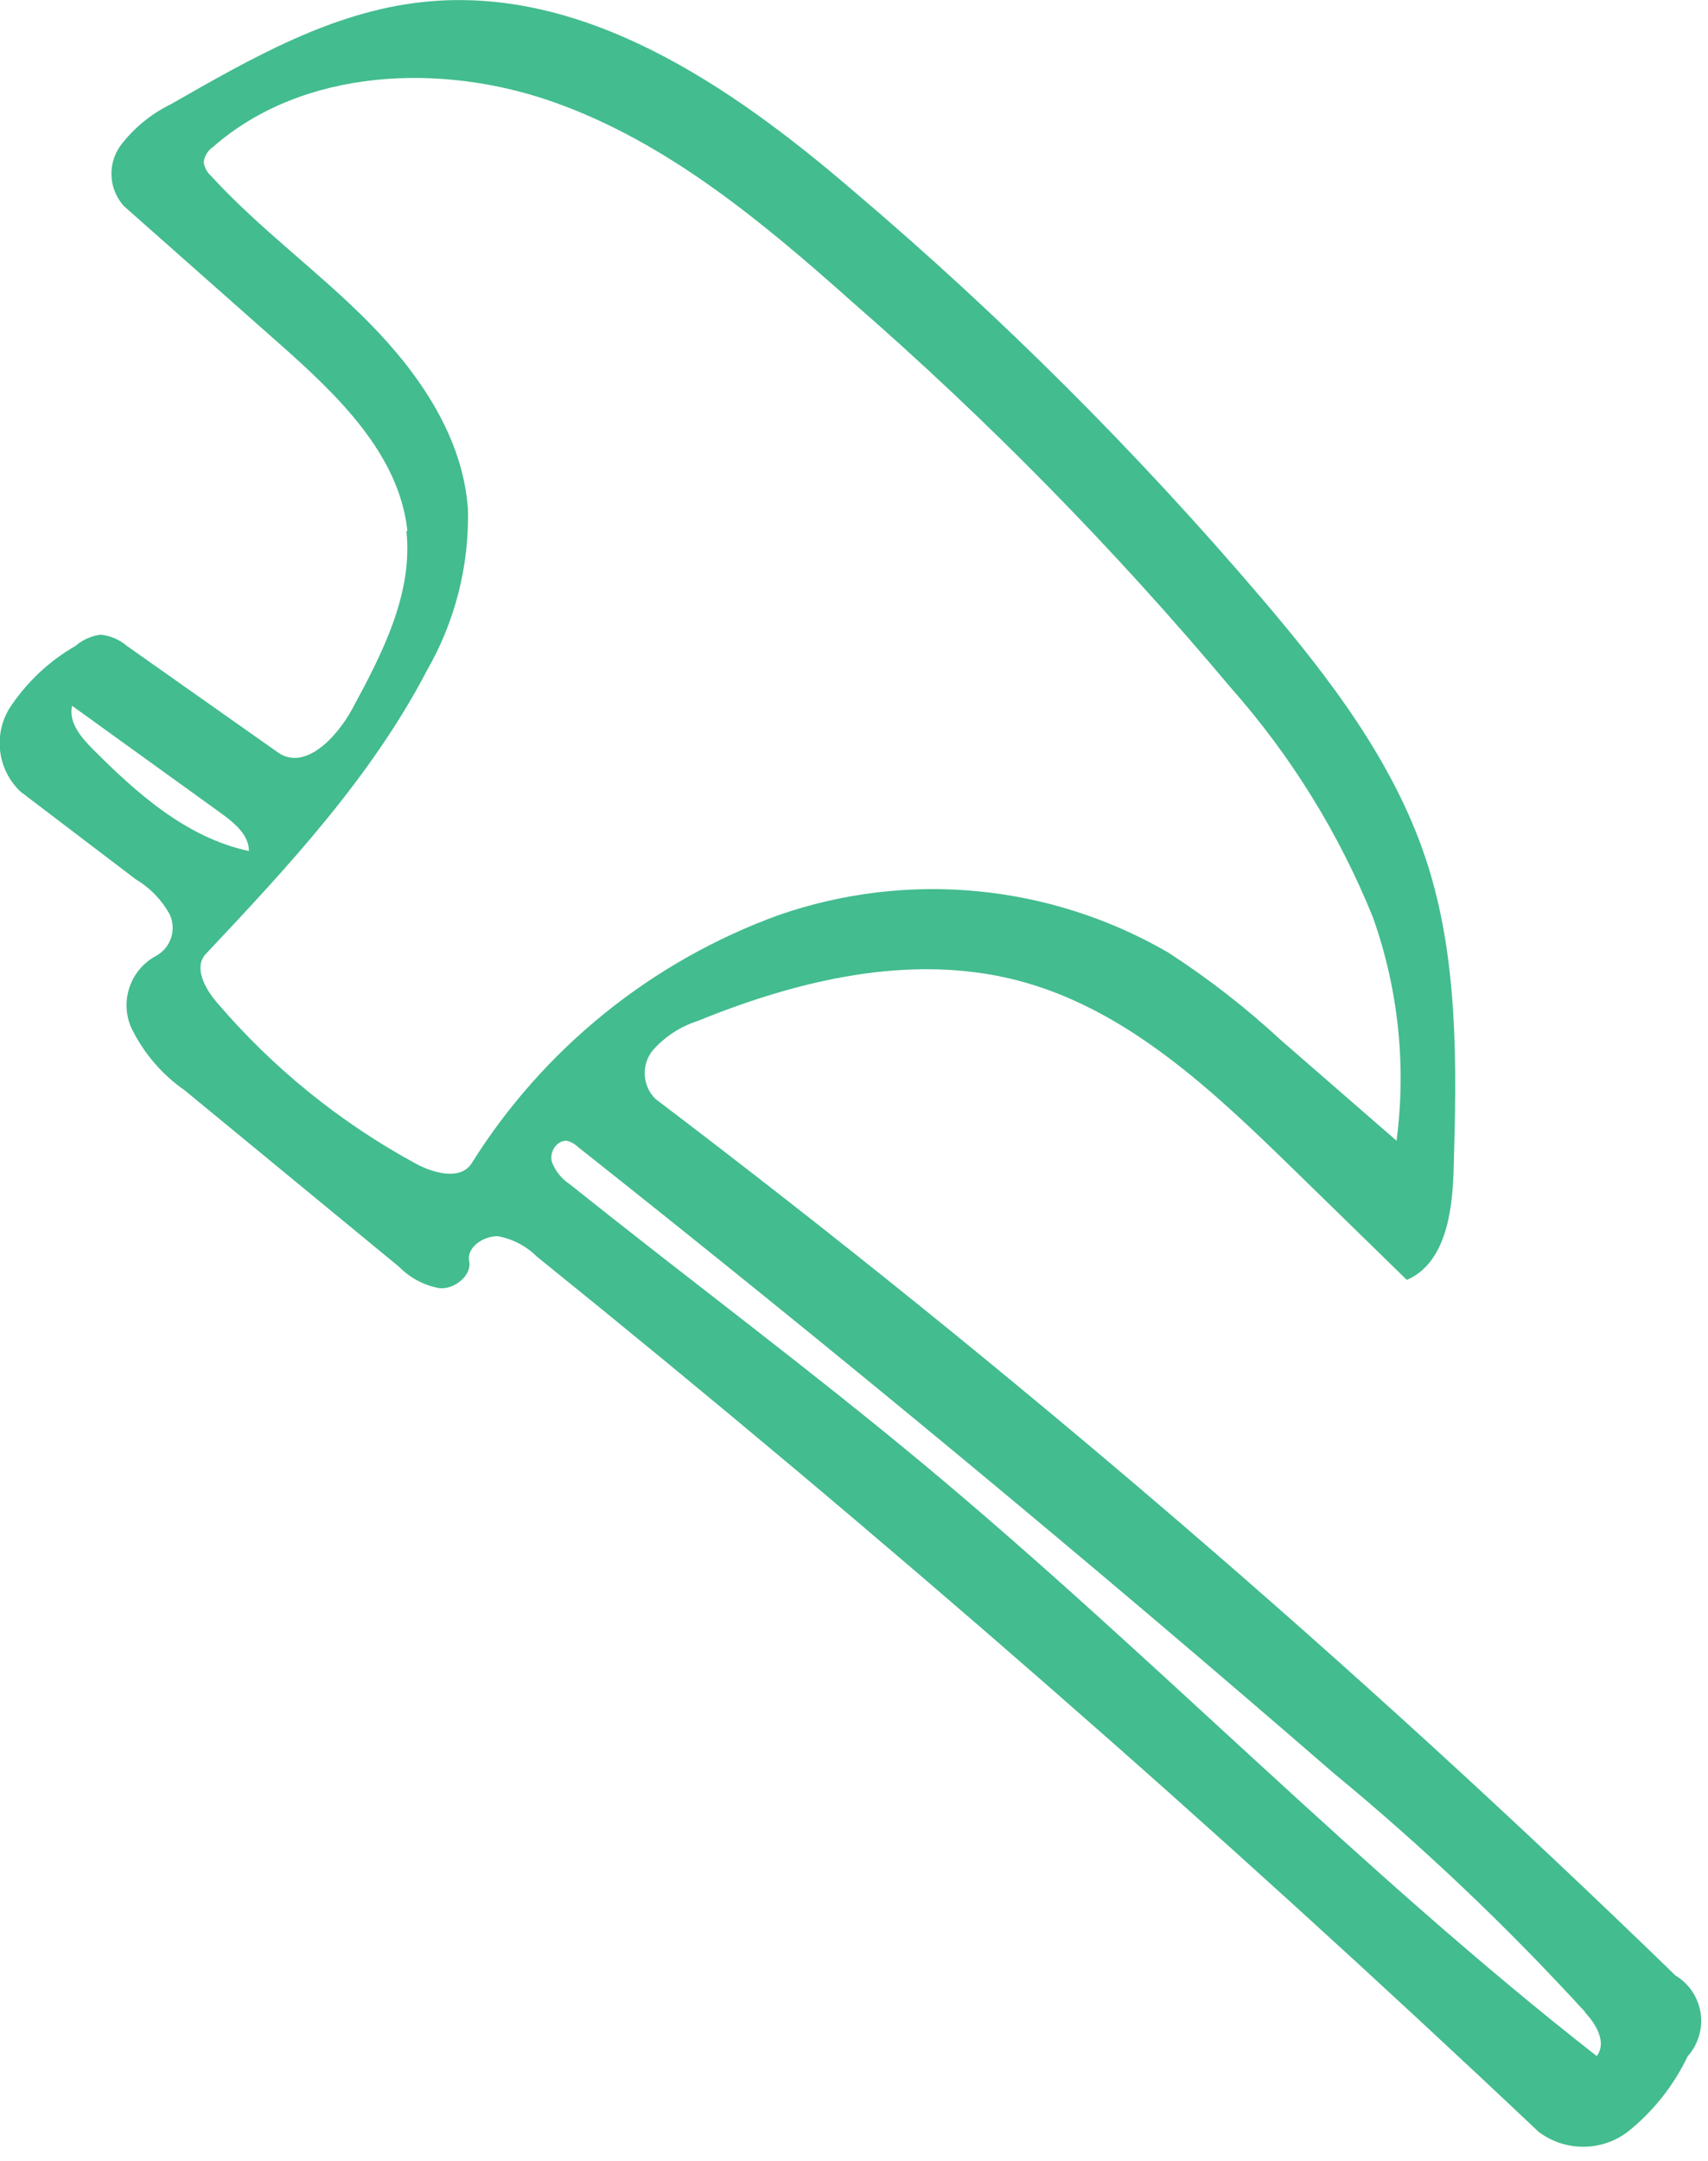 <svg xmlns="http://www.w3.org/2000/svg" xmlns:xlink="http://www.w3.org/1999/xlink" viewBox="0 0 68 86" version="1.1" x="0px" y="0px"><g stroke="none" stroke-width="1" fill="none" fill-rule="evenodd"><g transform="translate(-769, -1769)" fill="#43BC8F"><path d="M785.22,1790.13 C784.89,1787.06 782.42,1784.71 780.1,1782.66 L773.93,1777.2 C773.324,1776.528 773.27,1775.524 773.8,1774.79 C774.33,1774.095 775.014,1773.533 775.8,1773.15 C779,1771.32 782.23,1769.46 785.84,1769.08 C792.25,1768.39 798.14,1772.44 803,1776.62 C808.828,1781.567 814.249,1786.974 819.21,1792.79 C821.89,1795.93 824.47,1799.28 825.77,1803.2 C827.07,1807.12 827,1811.44 826.87,1815.62 C826.82,1817.28 826.53,1819.28 825.01,1819.94 L820.51,1815.55 C817.27,1812.39 813.82,1809.11 809.43,1808 C805.23,1806.94 800.79,1808 796.76,1809.64 C796.081,1809.86 795.474,1810.257 795,1810.79 C794.52,1811.367 794.564,1812.215 795.1,1812.74 C809.33,1823.531 822.888,1835.179 835.7,1847.62 C836.241,1847.943 836.61,1848.491 836.705,1849.114 C836.799,1849.738 836.611,1850.371 836.19,1850.84 C835.633,1852.006 834.819,1853.032 833.81,1853.84 C832.758,1854.64 831.302,1854.64 830.25,1853.84 C817.417,1841.713 804.12,1830.1 790.36,1819 C789.937,1818.582 789.396,1818.303 788.81,1818.2 C788.22,1818.2 787.57,1818.65 787.68,1819.2 C787.79,1819.75 787.11,1820.32 786.5,1820.27 C785.888,1820.16 785.326,1819.863 784.89,1819.42 L776.36,1812.4 C775.442,1811.762 774.705,1810.897 774.22,1809.89 C773.761,1808.825 774.196,1807.585 775.22,1807.04 C775.808,1806.714 776.041,1805.986 775.75,1805.38 C775.433,1804.81 774.971,1804.333 774.41,1804 L769.82,1800.51 C768.91,1799.65 768.722,1798.272 769.37,1797.2 C770.038,1796.174 770.939,1795.321 772,1794.71 C772.282,1794.466 772.63,1794.31 773,1794.26 C773.396,1794.299 773.769,1794.46 774.07,1794.72 L780.07,1798.95 C781.13,1799.69 782.39,1798.37 783.01,1797.24 C784.21,1795.03 785.45,1792.63 785.18,1790.13 L785.22,1790.13 Z M818,1796.37 C813.379,1790.86 808.334,1785.721 802.91,1781 C799.34,1777.82 795.57,1774.67 791.06,1773.07 C786.55,1771.47 781.06,1771.72 777.49,1774.84 C777.282,1774.98 777.144,1775.202 777.11,1775.45 C777.139,1775.667 777.245,1775.866 777.41,1776.01 C779.34,1778.12 781.69,1779.81 783.7,1781.85 C785.71,1783.89 787.44,1786.42 787.63,1789.28 C787.681,1791.522 787.118,1793.736 786,1795.68 C783.79,1799.92 780.48,1803.48 777.2,1806.96 C776.7,1807.48 777.15,1808.33 777.62,1808.88 C779.846,1811.492 782.534,1813.672 785.55,1815.31 C786.27,1815.7 787.33,1815.98 787.77,1815.31 C790.629,1810.741 794.934,1807.26 800,1805.42 C805.14,1803.635 810.803,1804.179 815.51,1806.91 C817.104,1807.942 818.606,1809.11 820,1810.4 L824.6,1814.4 C824.994,1811.404 824.672,1808.357 823.66,1805.51 C822.307,1802.163 820.393,1799.072 818,1796.37 L818,1796.37 Z M832.12,1849.09 C829.014,1845.693 825.672,1842.518 822.12,1839.59 C812.28,1831.063 802.24,1822.747 792,1814.64 C791.875,1814.52 791.719,1814.437 791.55,1814.4 C791.15,1814.4 790.87,1814.85 790.97,1815.24 C791.113,1815.615 791.372,1815.934 791.71,1816.15 C796.38,1819.89 801.19,1823.46 805.79,1827.29 C814.93,1834.9 823.2,1843.51 832.57,1850.83 C832.97,1850.31 832.57,1849.58 832.1,1849.09 L832.12,1849.09 Z M771.87,1797.09 C771.72,1797.74 772.22,1798.34 772.69,1798.81 C774.46,1800.59 776.45,1802.35 778.91,1802.87 C778.91,1802.23 778.34,1801.76 777.82,1801.38 L771.87,1797.09 Z"></path></g></g></svg>
